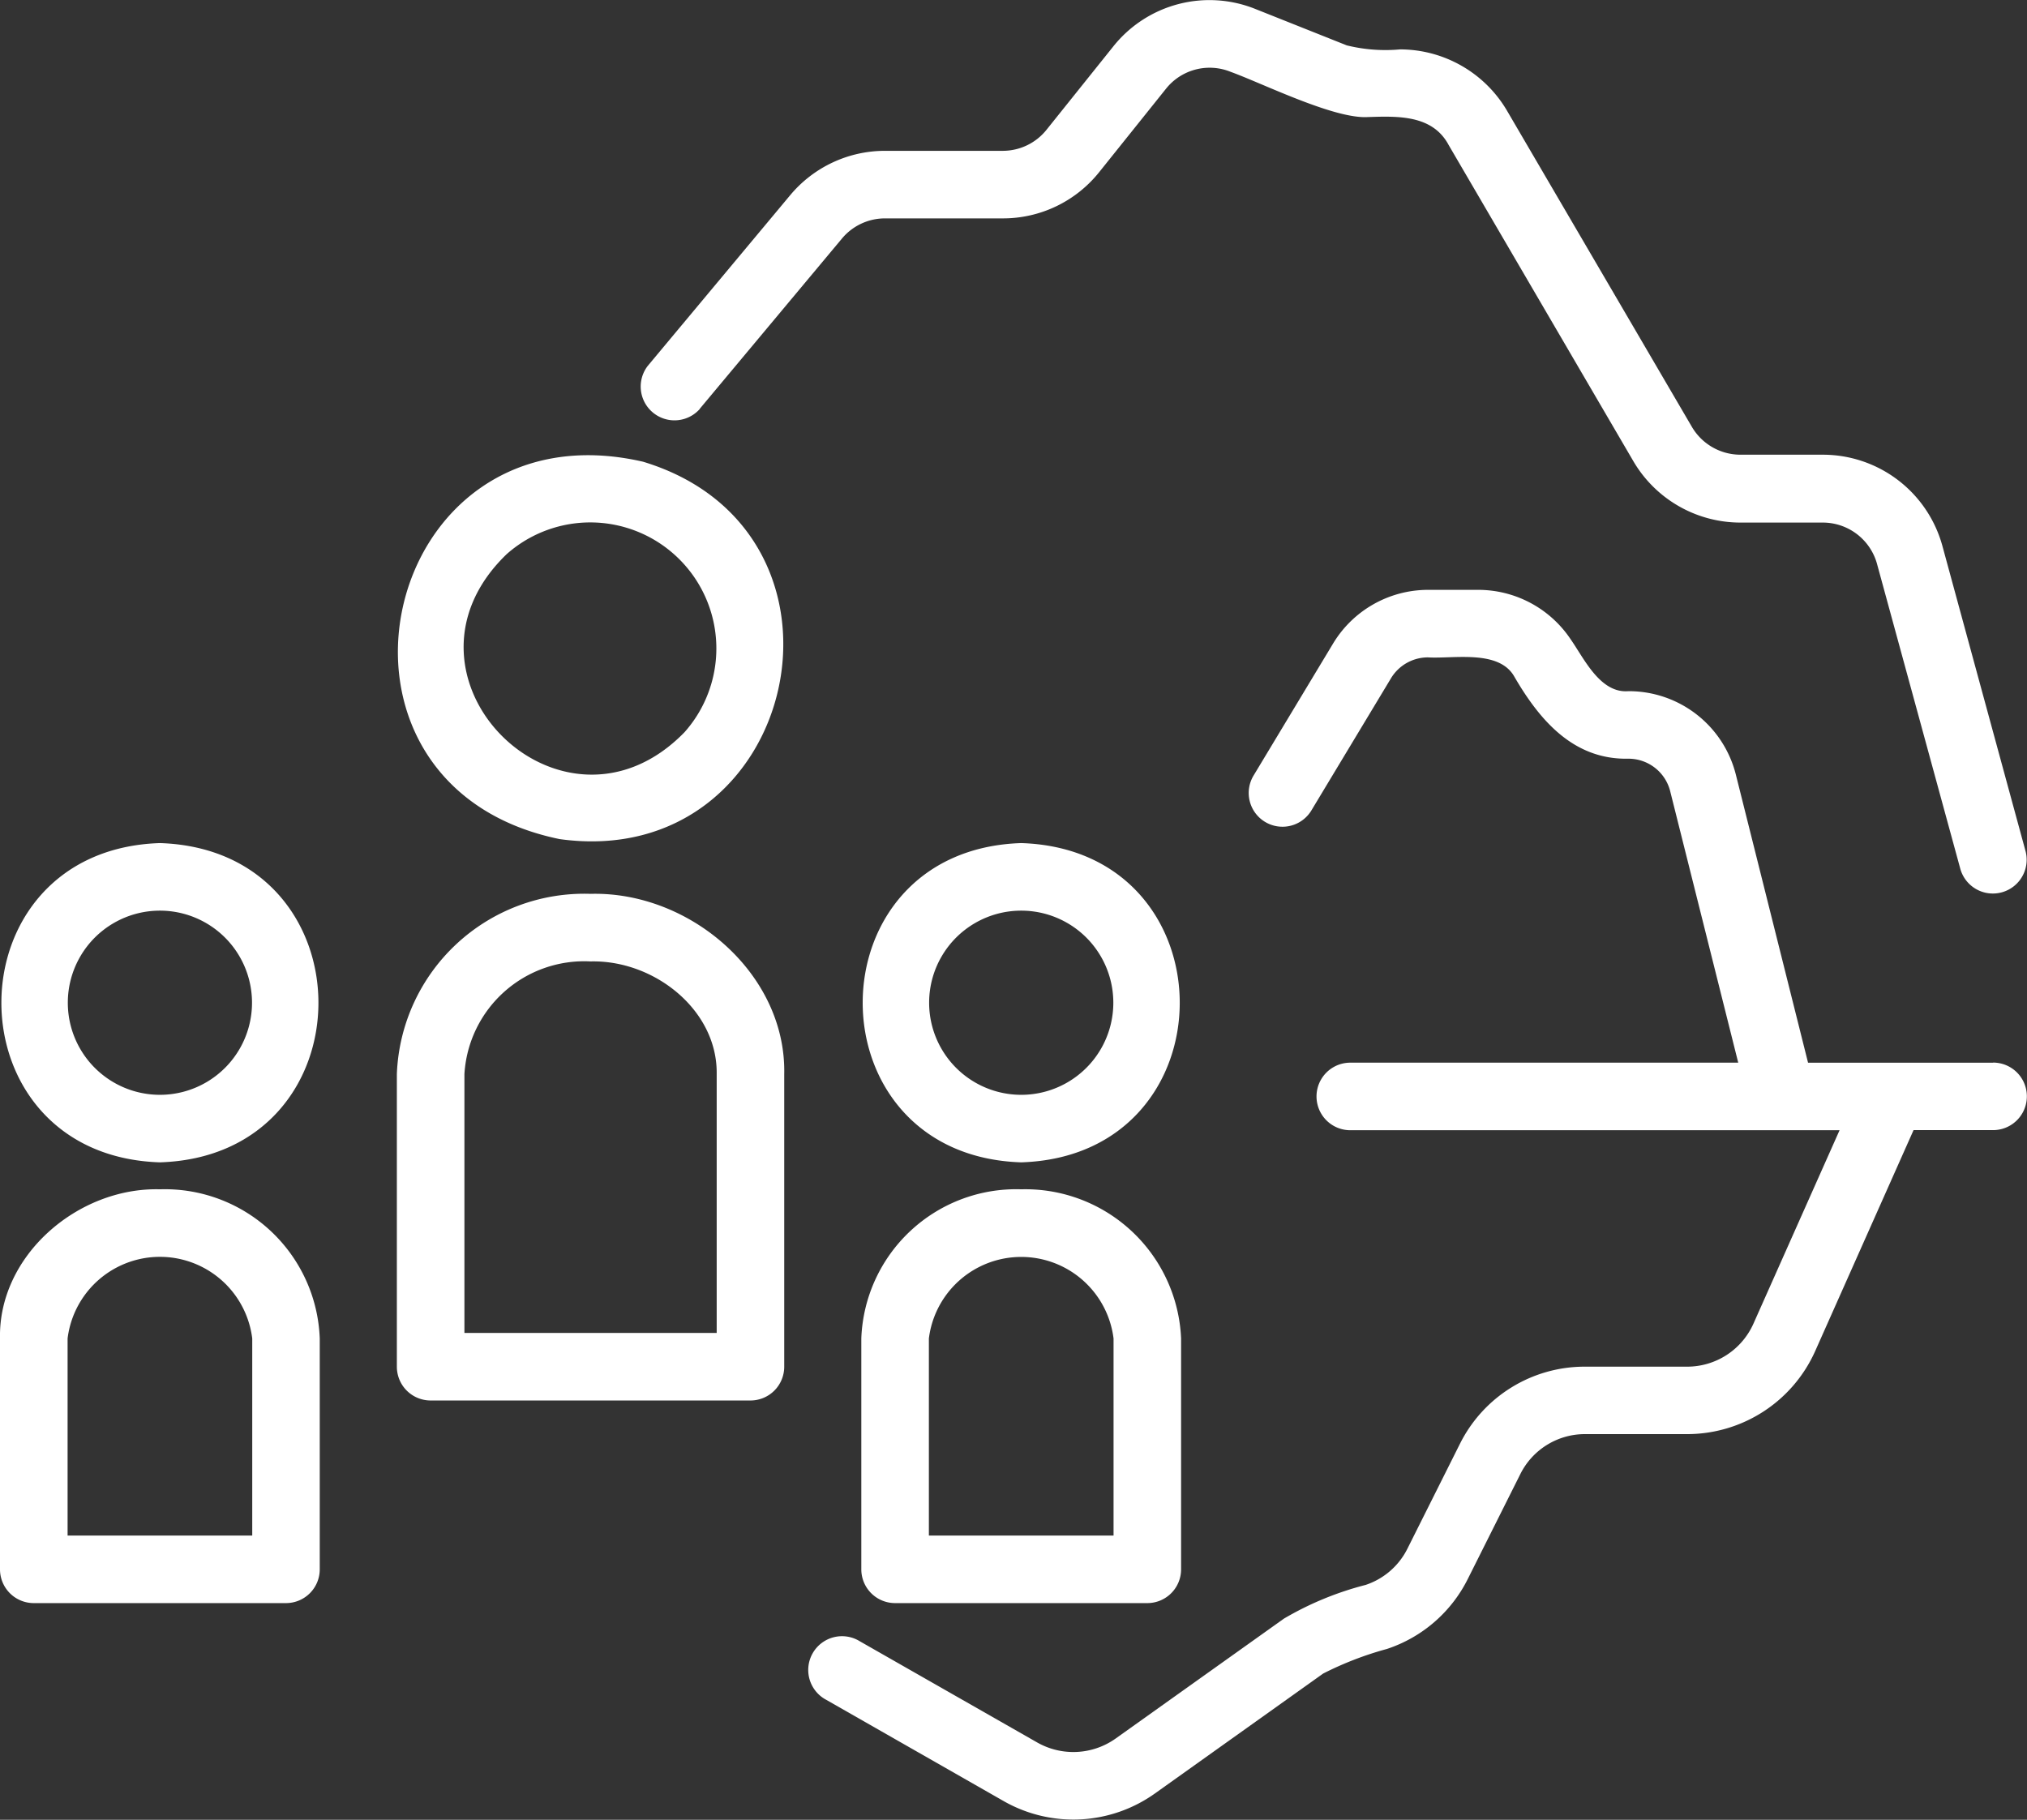 <svg xmlns="http://www.w3.org/2000/svg" width="72.63" height="65.214" viewBox="0 0 72.63 65.214">
  <rect x="0" y="0" width="72.63" height="65.214" fill="#333333" stroke="none"/>
  <g id="private-island-5230272" transform="translate(-87.505 -44.288)">
    <path id="Path_136" data-name="Path 136" d="M196.366,175.961c8.583,1.188,11.315-11,2.992-13.523C189.892,160.255,186.86,174.008,196.366,175.961Zm-1.91-10.2a4.517,4.517,0,0,1,6.384,6.371C196.465,176.625,189.931,170.143,194.456,165.762Z" transform="translate(-88.809 -101.603)" fill="#fff"/>
    <path id="Path_137" data-name="Path 137" d="M197.239,275.826a6.719,6.719,0,0,0-6.941,6.455v10.491a1.21,1.21,0,0,0,1.21,1.21h11.46a1.21,1.21,0,0,0,1.21-1.21V282.282C204.251,278.691,200.8,275.732,197.239,275.826Zm4.519,15.736h-9.039v-9.28a4.3,4.3,0,0,1,4.52-4.034c2.274-.058,4.551,1.736,4.519,4.034Z" transform="translate(-88.573 -199.506)" fill="#fff"/>
    <path id="Path_138" data-name="Path 138" d="M316.637,262.69c-7.571.242-7.577,11.2,0,11.441C324.215,273.891,324.205,262.93,316.637,262.69Zm0,9.021a3.3,3.3,0,0,1,0-6.6A3.3,3.3,0,0,1,316.637,271.711Z" transform="translate(-192.54 -188.189)" fill="#fff"/>
    <path id="Path_139" data-name="Path 139" d="M316.332,352.368a5.554,5.554,0,0,0-5.73,5.346v8.273a1.21,1.21,0,0,0,1.21,1.21h9.038a1.21,1.21,0,0,0,1.21-1.21v-8.273A5.587,5.587,0,0,0,316.332,352.368Zm3.308,12.409h-6.617v-7.063a3.334,3.334,0,0,1,6.617,0Z" transform="translate(-192.235 -265.46)" fill="#fff"/>
    <path id="Path_140" data-name="Path 140" d="M93.547,262.69c-7.571.242-7.577,11.2,0,11.441C101.125,273.891,101.115,262.93,93.547,262.69Zm0,9.021a3.3,3.3,0,0,1,0-6.6A3.3,3.3,0,0,1,93.547,271.711Z" transform="translate(-0.312 -188.189)" fill="#fff"/>
    <path id="Path_141" data-name="Path 141" d="M93.235,352.369c-2.936-.077-5.792,2.369-5.73,5.346v8.273a1.21,1.21,0,0,0,1.21,1.21h9.037a1.21,1.21,0,0,0,1.21-1.21v-8.273A5.554,5.554,0,0,0,93.235,352.369Zm3.308,12.409H89.927v-7.063a3.333,3.333,0,0,1,6.616,0Z" transform="translate(0 -265.461)" fill="#fff"/>
    <path id="Path_142" data-name="Path 142" d="M255.376,58.938l5.094-6.1a2.008,2.008,0,0,1,1.546-.724h4.215a4.41,4.41,0,0,0,3.461-1.662l2.387-2.98a2,2,0,0,1,2.319-.61c1.133.409,3.7,1.692,4.911,1.621,1.062-.033,2.317-.091,2.9,1l6.619,11.332a4.448,4.448,0,0,0,3.829,2.2h2.961a2.016,2.016,0,0,1,1.941,1.48l2.989,10.944a1.211,1.211,0,0,0,2.336-.638L299.9,63.846a4.442,4.442,0,0,0-4.277-3.263h-2.961a2.02,2.02,0,0,1-1.738-1L284.3,48.253a4.451,4.451,0,0,0-3.829-2.195,5.792,5.792,0,0,1-1.912-.144l-3.264-1.3a4.407,4.407,0,0,0-5.107,1.345l-2.387,2.98a2.007,2.007,0,0,1-1.572.754h-4.215a4.425,4.425,0,0,0-3.4,1.593l-5.094,6.105a1.211,1.211,0,0,0,1.859,1.551Z" transform="translate(-142.798)" fill="#fff"/>
    <path id="Path_143" data-name="Path 143" d="M339.51,214.036H332.88l-2.581-10.3a3.955,3.955,0,0,0-3.854-3.015c-1.018.085-1.591-1.174-2.074-1.863a3.985,3.985,0,0,0-3.308-1.768h-1.805a3.977,3.977,0,0,0-3.4,1.929l-2.836,4.709a1.21,1.21,0,1,0,2.073,1.248l2.839-4.714a1.547,1.547,0,0,1,1.324-.752c.912.057,2.55-.292,3.1.695.912,1.568,2.121,2.977,4.085,2.936a1.541,1.541,0,0,1,1.5,1.177l2.435,9.716h-13.9a1.21,1.21,0,1,0,0,2.421h17.531l-3.086,6.932a2.6,2.6,0,0,1-2.376,1.541h-3.655a4.993,4.993,0,0,0-4.489,2.771l-1.878,3.751a2.582,2.582,0,0,1-1.5,1.3,11.306,11.306,0,0,0-2.925,1.207l-6.034,4.3a2.619,2.619,0,0,1-2.8.142l-6.366-3.632a1.21,1.21,0,1,0-1.2,2.1l6.366,3.634a5.039,5.039,0,0,0,5.407-.275l6.032-4.3a11.922,11.922,0,0,1,2.286-.882,4.988,4.988,0,0,0,2.9-2.514l1.878-3.75a2.586,2.586,0,0,1,2.325-1.435h3.655a5.025,5.025,0,0,0,4.588-2.979l3.523-7.915h2.85a1.21,1.21,0,0,0,0-2.42Z" transform="translate(-180.59 -131.664)" fill="#fff"/>
  </g>
</svg>
